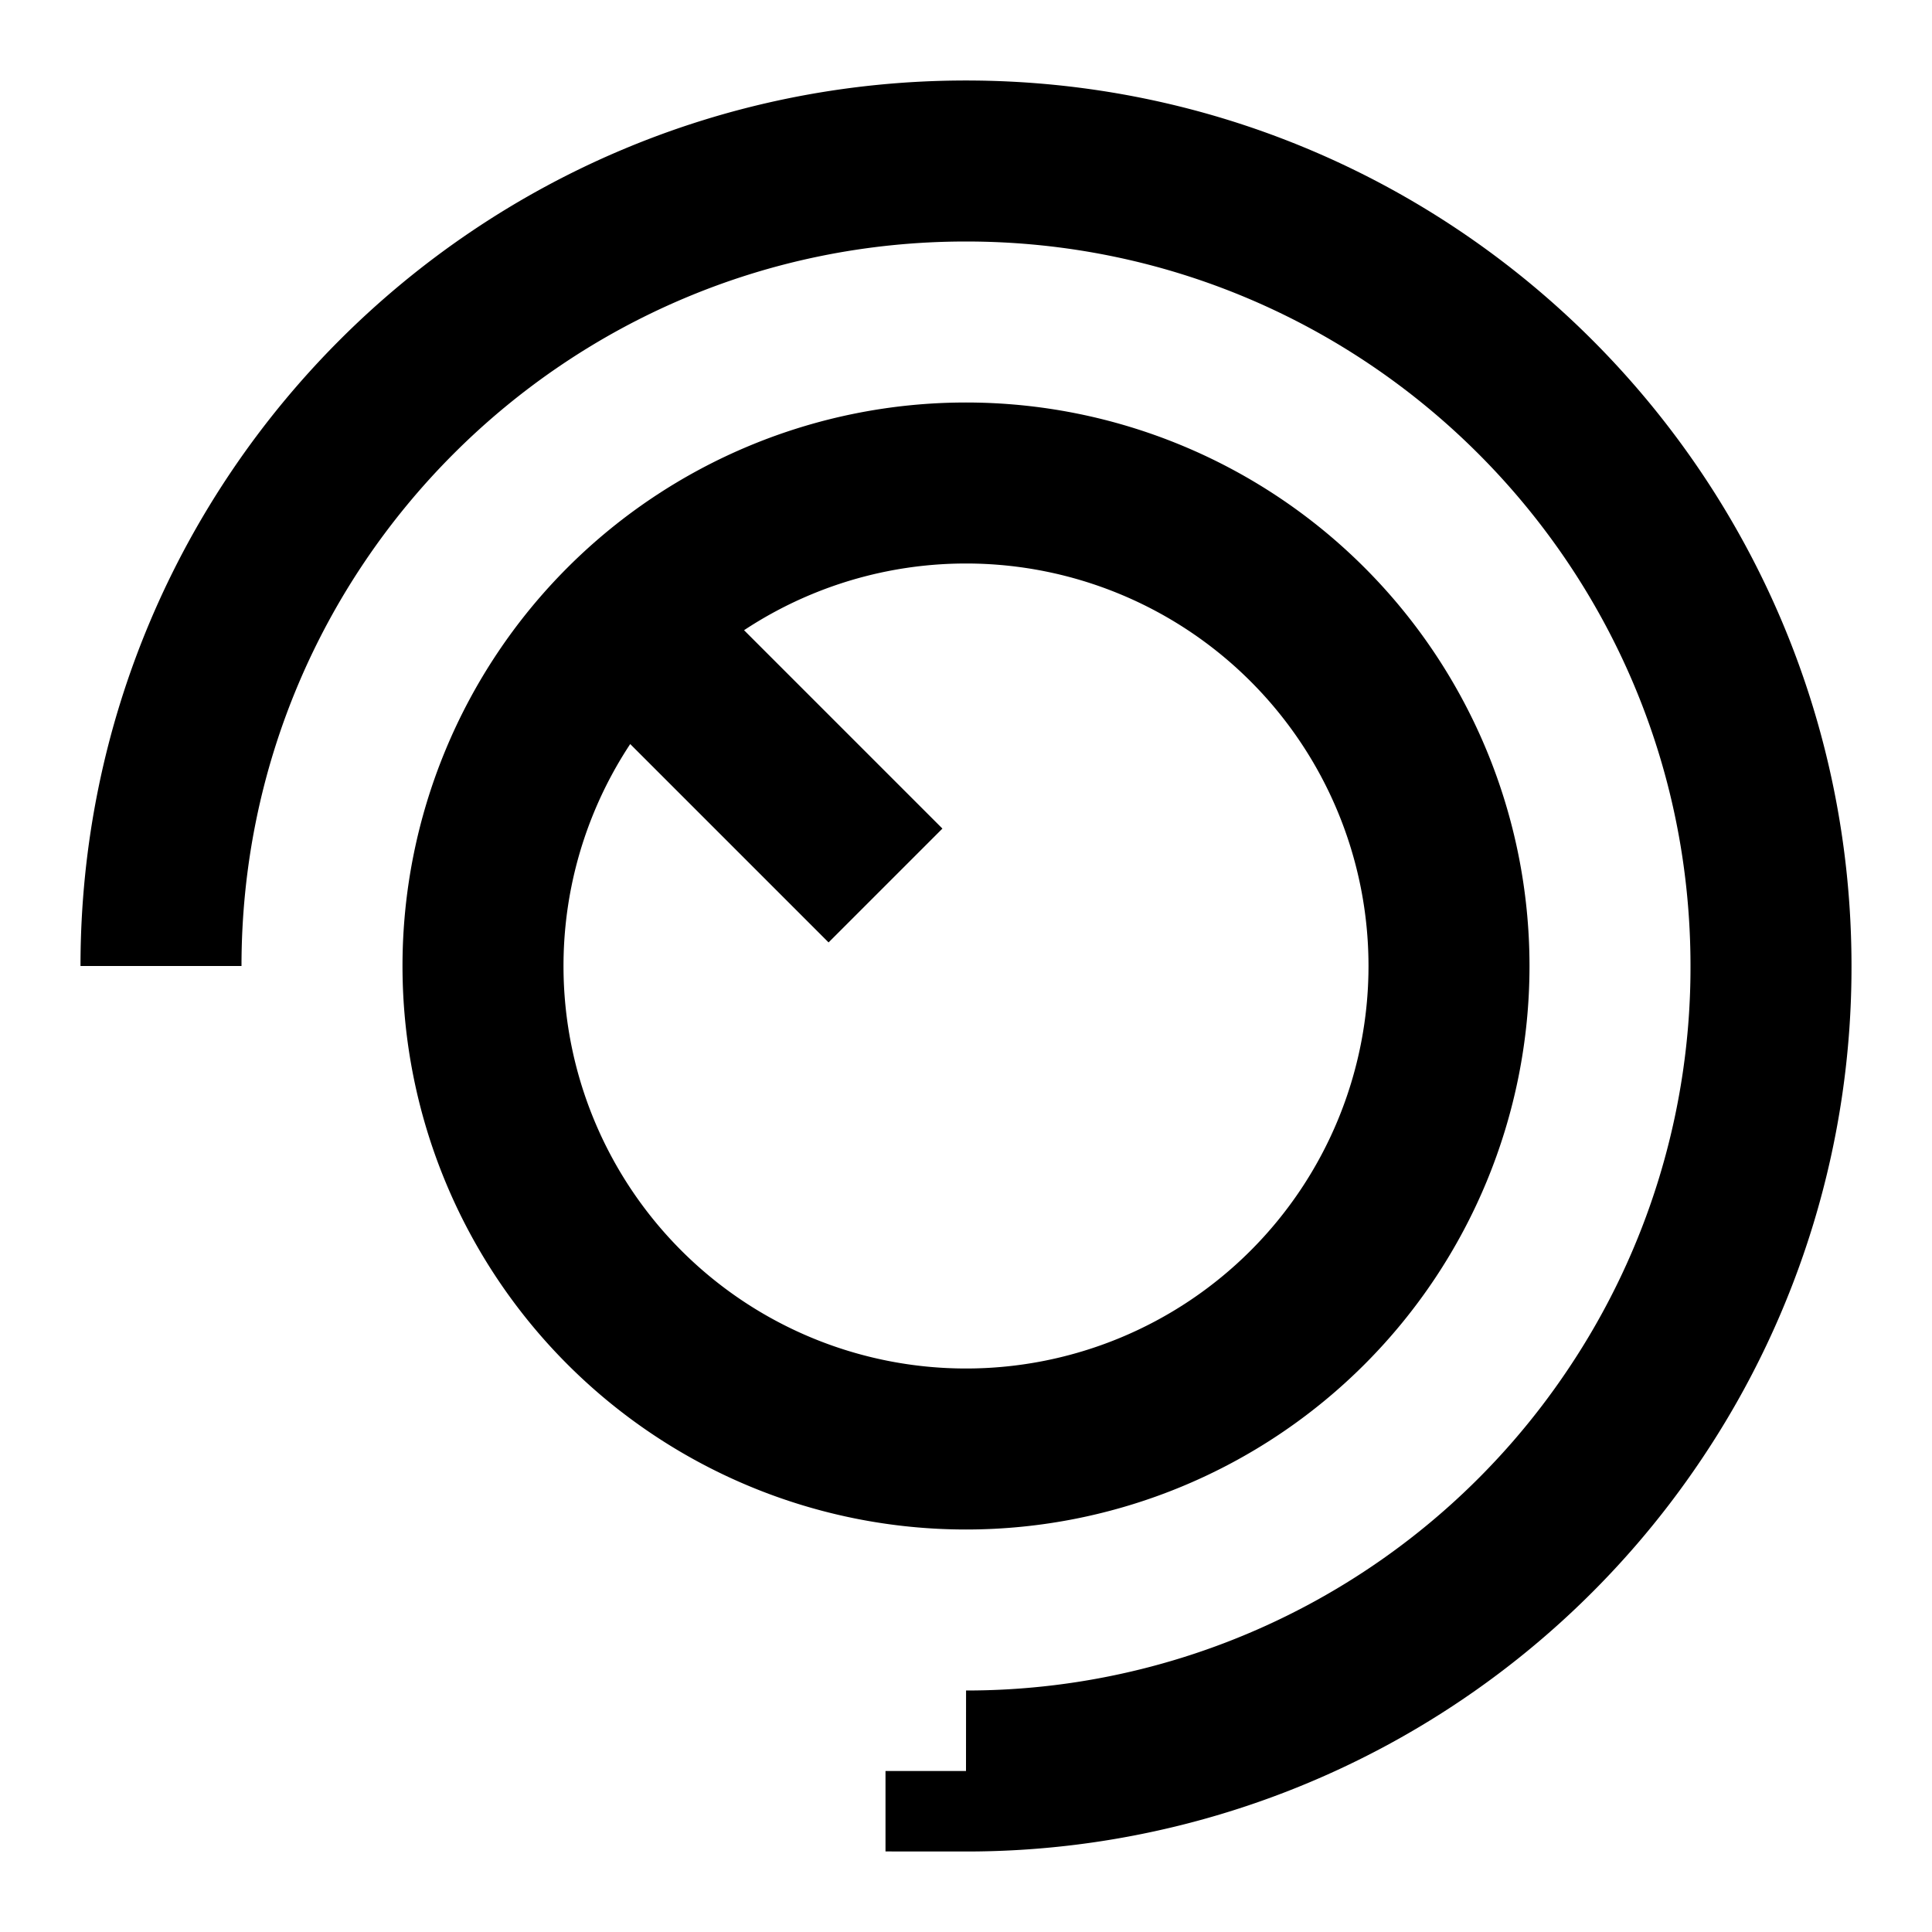 <svg viewBox="0 0 24 24" xmlns="http://www.w3.org/2000/svg">
    <path fill="none" stroke="#000" stroke-width="2" d="M12 18a6 6 0 1 0 0-12 6 6 0 0 0 0 12ZM8 8l3 3m1 11a9.99 9.99 0 0 0 8.307-4.43A9.953 9.953 0 0 0 22 12c0-5.523-4.477-10-10-10S2 6.477 2 12"/>
</svg>
